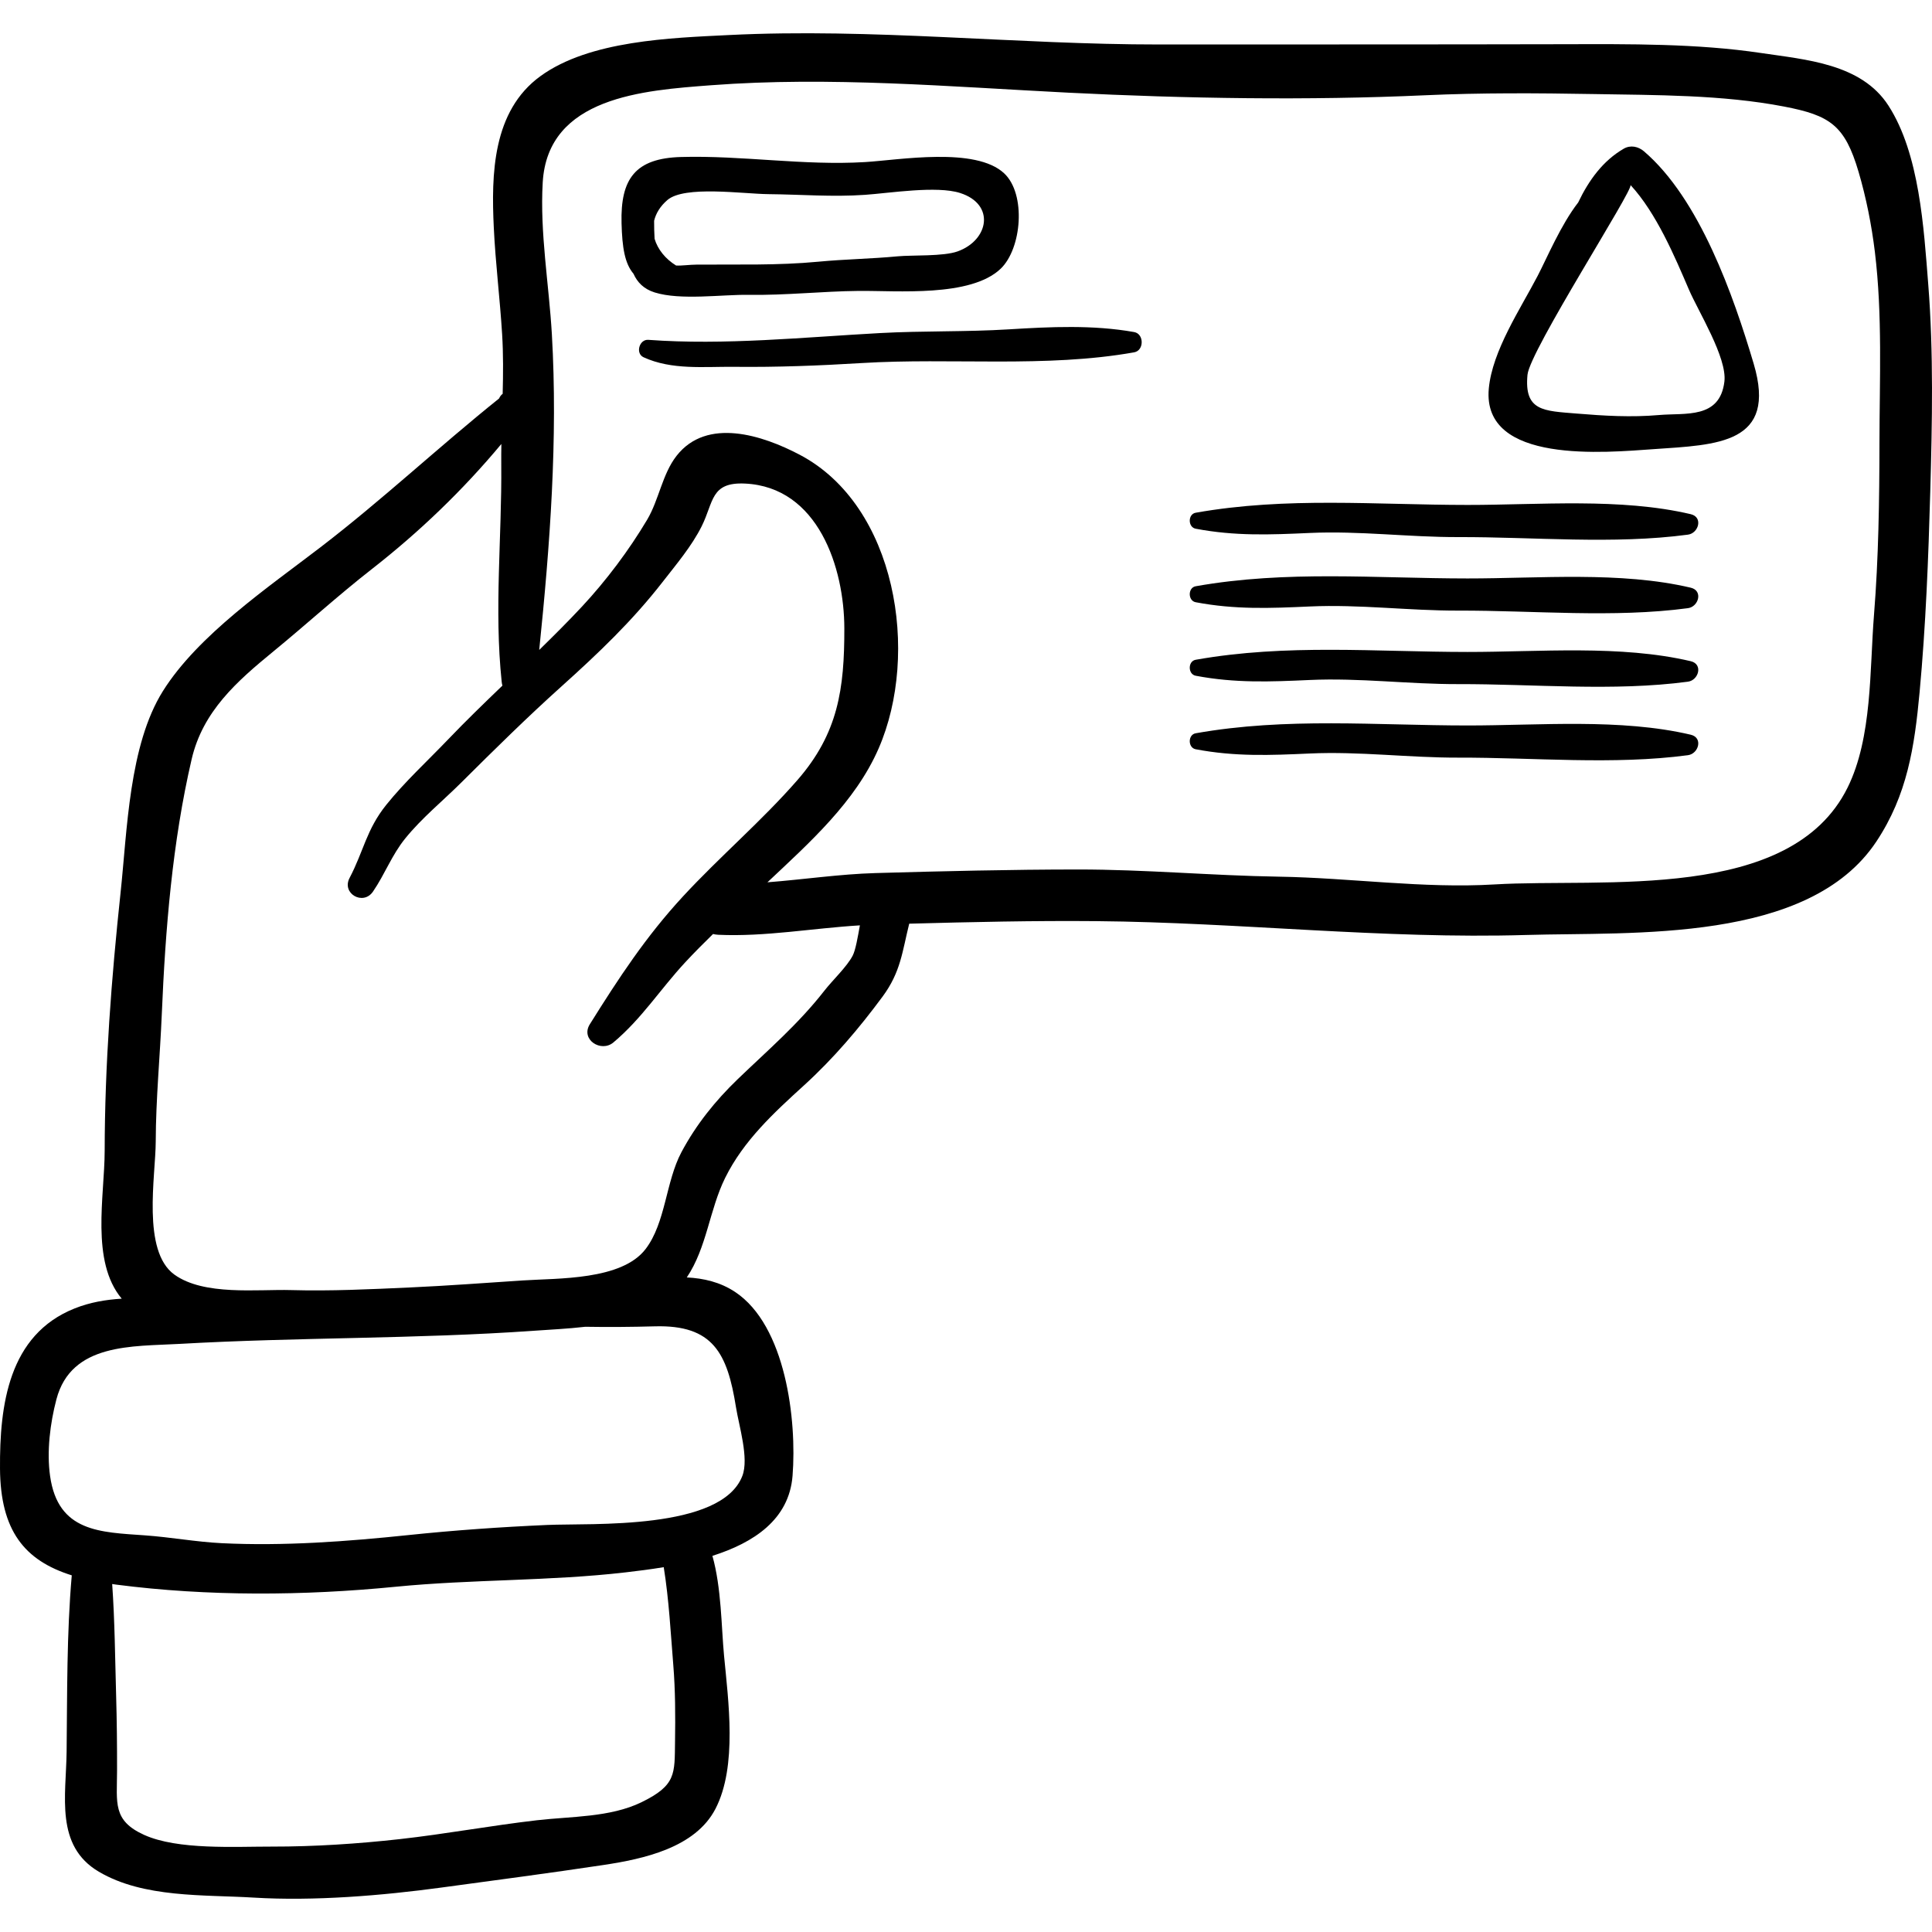 <?xml version="1.0" encoding="iso-8859-1"?>
<!-- Generator: Adobe Illustrator 19.0.0, SVG Export Plug-In . SVG Version: 6.00 Build 0)  -->
<svg version="1.1" id="Capa_1" xmlns="http://www.w3.org/2000/svg" xmlns:xlink="http://www.w3.org/1999/xlink" x="0px" y="0px"
	 viewBox="0 0 512 512" style="enable-background:new 0 0 512 512;" xml:space="preserve">
<g>
	<g>
		<path d="M511.005,75.35c-1.18-14.895-2.296-34.583-10.558-47.378c-7.185-11.128-21.868-12.15-33.771-13.928
			c-16.96-2.533-34.904-2.367-52.043-2.328c-35.881,0.082-71.51,0.048-107.384,0.072c-38.04,0.025-76.051-4.399-114.127-2.5
			c-15.351,0.766-36.883,1.422-49.912,10.899c-12.729,9.258-13.022,26.049-12.348,40.141c0.452,9.436,1.629,18.815,2.209,28.25
			c0.325,5.29,0.277,10.537,0.144,15.783c-0.45,0.331-0.742,0.765-0.955,1.239c-16.057,12.88-30.957,26.871-47.306,39.411
			c-13.776,10.567-32.46,23.27-41.775,38.125c-9.009,14.367-9.46,36.931-11.223,53.414c-2.423,22.647-4.183,45.641-4.215,68.438
			c-0.017,12.008-3.772,29.258,4.518,39.174c-4.231,0.255-8.408,0.959-12.488,2.587c-17.534,6.997-19.878,25.645-19.767,42.445
			c0.109,16.435,6.48,24.354,19.016,28.287c-1.352,15.538-1.191,31.103-1.365,46.7c-0.131,11.709-3.129,24.959,8.545,31.844
			c11.878,7.006,27.859,6.05,41.035,6.858c15.898,0.974,34.001-0.524,49.814-2.674c14.254-1.938,28.68-3.828,42.898-5.973
			c10.588-1.598,24.326-4.547,29.67-14.905c5.831-11.302,3.384-28.673,2.256-40.641c-0.721-7.646-0.677-17.846-3.076-26.377
			c10.894-3.461,20.316-9.569,21.237-21.2c1.167-14.744-1.782-39.834-15.228-48.737c-3.972-2.63-8.318-3.614-12.796-3.849
			c5.317-7.909,5.986-17.929,10.171-26.394c4.877-9.865,12.895-17.231,20.901-24.515c7.777-7.076,14.573-15.076,20.822-23.532
			c4.822-6.525,5.218-11.976,7.047-19.303c16.527-0.448,33.048-0.824,49.601-0.675c37.956,0.339,75.958,4.792,113.877,3.667
			c28.348-0.841,74.88,2.258,92.823-24.756c8.195-12.338,10.116-25.067,11.461-39.566c1.641-17.698,2.333-35.463,2.829-53.231
			C512.046,112.082,512.436,93.418,511.005,75.35z M178.89,461.557c-0.124,8.486,0.378,11.551-8.916,16.066
			c-8.302,4.033-18.67,3.72-27.71,4.767c-12.167,1.409-24.191,3.644-36.346,5c-11.041,1.232-22.65,1.993-33.766,1.977
			c-9.973-0.015-25.053,0.936-33.979-3.113c-8.357-3.791-7.175-8.466-7.153-16.857c0.018-6.681-0.052-13.405-0.245-20.084
			c-0.284-9.837-0.348-19.708-1.045-29.531c0.362,0.051,0.703,0.111,1.072,0.159c24.312,3.144,49.665,2.968,74.065,0.564
			c20.249-1.995,40.764-1.475,60.917-3.811c3.079-0.357,6.531-0.785,10.112-1.378c1.39,8.555,1.873,17.839,2.531,25.893
			C178.979,447.949,178.989,454.798,178.89,461.557z M195.042,372.924c0.791,4.969,3.482,13.521,1.696,18.19
			c-5.551,14.511-39.973,12.497-51.74,13.017c-12.282,0.542-24.532,1.401-36.775,2.681c-16.331,1.707-33.06,2.956-49.497,2.146
			c-6.74-0.332-13.525-1.591-20.26-2.069c-11.913-0.846-23.089-0.861-25.193-15.725c-0.923-6.517,0.016-14.012,1.678-20.328
			c3.944-14.986,20.201-13.981,32.647-14.691c31.359-1.79,62.511-1.266,93.823-3.475c4.339-0.306,9.023-0.524,13.685-1.06
			c6.047,0.1,12.124,0.058,18.441-0.117C188.963,351.066,192.761,358.598,195.042,372.924z M225.949,253.297
			c-1.572,2.975-5.263,6.411-7.483,9.252c-6.978,8.933-14.898,15.678-22.994,23.472c-5.907,5.686-11.015,12.049-14.893,19.331
			c-4.166,7.824-4.159,18.691-9.489,25.656c-6.352,8.301-23.177,7.707-32.523,8.321c-10.01,0.657-19.966,1.413-30.025,1.867
			c-10.636,0.48-20.844,0.985-31.447,0.688c-8.89-0.249-23.028,1.551-30.878-4.1c-8.68-6.249-4.973-26.168-4.946-35.271
			c0.033-11.299,1.132-22.476,1.606-33.755c0.945-22.473,2.803-45.582,7.913-67.559c2.955-12.708,11.982-20.637,21.67-28.575
			c8.786-7.199,17.113-14.809,26.064-21.797c12.594-9.833,24.154-20.928,34.343-33.169c-0.029,1.806-0.046,3.616-0.029,5.432
			c0.179,19.3-1.91,38.377,0.112,57.583c0.038,0.363,0.105,0.704,0.196,1.023c-4.868,4.68-9.72,9.374-14.378,14.243
			c-5.423,5.668-11.479,11.227-16.395,17.34c-5.277,6.562-6.009,12.305-9.734,19.391c-2.168,4.124,3.596,7.411,6.196,3.621
			c3.18-4.636,4.969-9.671,8.564-14.103c4.451-5.489,9.933-9.913,14.925-14.885c8.675-8.639,17.425-17.264,26.541-25.458
			c9.698-8.717,18.689-17.276,26.729-27.616c3.597-4.625,7.717-9.485,10.349-14.748c3.233-6.465,2.331-11.761,11.483-11.332
			c19.417,0.911,26.312,22.345,26.331,38.389c0.019,16.004-1.611,27.804-12.494,40.262c-9.453,10.821-20.517,20.207-30.272,30.765
			c-9.824,10.634-17.021,21.625-24.679,33.869c-2.53,4.045,2.955,7.59,6.249,4.822c7.557-6.349,12.367-14.05,19.025-21.226
			c2.377-2.562,4.862-5.048,7.376-7.508c0.441,0.103,0.902,0.179,1.4,0.202c12.375,0.569,25.051-1.746,37.522-2.496
			C227.304,248.368,226.745,251.792,225.949,253.297z M498.076,117.434c-0.019,15.105-0.241,30.459-1.447,45.507
			c-1.17,14.6-0.431,32.523-7.007,45.796c-15.099,30.48-64.862,23.93-93.554,25.646c-18.898,1.131-38.205-1.755-57.185-2.058
			c-17.751-0.283-35.448-1.916-53.24-1.904c-17.913,0.012-35.755,0.44-53.649,0.952c-9.44,0.27-19.071,1.705-28.615,2.445
			c11.111-10.465,23.283-21.262,29.473-35.487c10.931-25.12,4.762-64.295-20.915-77.815c-9.833-5.177-24.599-10.005-32.639,0.278
			c-3.794,4.852-4.667,11.673-7.794,16.932c-4.827,8.119-10.858,16.139-17.273,23.023c-3.666,3.933-7.481,7.729-11.332,11.491
			c2.853-27.682,4.963-55.987,3.351-83.659c-0.774-13.293-3.195-26.874-2.425-40.215c1.309-22.706,26.743-24.421,44.633-25.778
			c31.441-2.385,63.272,0.391,94.672,1.972c31.099,1.565,63.541,2.094,94.572,0.683c14.783-0.672,29.723-0.58,44.52-0.321
			c16.62,0.291,34.217,0.163,50.579,3.315c12.186,2.348,16.102,4.952,19.745,17.324c2.016,6.848,3.454,14.119,4.315,21.201
			C498.9,83.537,498.097,100.571,498.076,117.434z"/>
	</g>
</g>
<g>
	<g>
		<path d="M464.743,96.384c-5.333-17.963-14.289-43.626-29.071-56.28c-1.516-1.298-3.576-1.737-5.375-0.693
			c-5.491,3.187-9.228,8.319-12.059,14.242c-4.616,5.961-8.202,14.566-10.752,19.469c-4.511,8.671-12.014,19.823-12.938,29.853
			c-1.858,20.162,31.167,16.921,43.69,16.054C455.077,117.864,471.073,117.707,464.743,96.384z M456.982,101.138
			c-1.218,9.958-10.319,8.237-17.324,8.85c-7.354,0.644-14.5,0.215-21.856-0.393c-8.687-0.718-13.929-0.59-13-10.288
			c0.614-6.388,28.249-49.248,27.295-50.283c6.901,7.49,11.734,19,15.485,27.729C450.055,82.51,457.753,94.829,456.982,101.138z"/>
	</g>
</g>
<g>
	<g>
		<path d="M448.066,136.263c-18.613-4.377-40.113-2.441-59.163-2.449c-24.199-0.01-47.941-2.208-72.032,2.066
			c-2.108,0.374-2.084,3.841,0,4.235c10.452,1.978,19.705,1.603,30.249,1.124c13.169-0.599,26.222,1.133,39.351,1.096
			c19.906-0.057,41.151,1.991,60.861-0.649C450.148,141.309,451.392,137.045,448.066,136.263z"/>
	</g>
</g>
<g>
	<g>
		<path d="M448.066,155.744c-18.613-4.377-40.113-2.441-59.163-2.449c-24.199-0.01-47.941-2.208-72.032,2.067
			c-2.108,0.374-2.084,3.841,0,4.235c10.452,1.978,19.705,1.603,30.249,1.124c13.169-0.599,26.222,1.133,39.351,1.096
			c19.906-0.057,41.151,1.991,60.861-0.648C450.148,160.791,451.392,156.527,448.066,155.744z"/>
	</g>
</g>
<g>
	<g>
		<path d="M448.066,175.226c-18.613-4.377-40.113-2.441-59.163-2.449c-24.199-0.01-47.941-2.208-72.032,2.067
			c-2.108,0.374-2.084,3.841,0,4.235c10.452,1.978,19.705,1.603,30.249,1.124c13.169-0.599,26.222,1.133,39.351,1.096
			c19.906-0.057,41.151,1.991,60.861-0.648C450.148,180.273,451.392,176.008,448.066,175.226z"/>
	</g>
</g>
<g>
	<g>
		<path d="M448.066,194.707c-18.613-4.377-40.113-2.441-59.163-2.449c-24.199-0.01-47.941-2.208-72.032,2.067
			c-2.108,0.374-2.084,3.841,0,4.235c10.452,1.978,19.705,1.603,30.249,1.124c13.169-0.599,26.222,1.133,39.351,1.096
			c19.906-0.057,41.151,1.991,60.861-0.649C450.148,199.754,451.392,195.49,448.066,194.707z"/>
	</g>
</g>
<g>
	<g>
		<path d="M266.122,45.944c-7.578-7.107-27.78-3.542-36.889-2.992c-16.284,0.982-32.571-1.806-48.783-1.345
			c-12.048,0.342-16.042,5.722-15.733,17.536c0.169,6.478,0.843,10.651,3.163,13.402c1.011,2.27,2.738,4.057,5.604,4.953
			c6.892,2.155,17.827,0.527,25.018,0.637c9.75,0.15,19.335-0.94,29.05-1.038c10.155-0.103,29.641,1.727,37.62-5.867
			C270.801,65.872,271.973,51.432,266.122,45.944z M253.799,66.615c-3.816,1.379-12.071,0.948-15.92,1.314
			c-6.977,0.666-13.978,0.756-20.977,1.422c-10.804,1.028-21.42,0.688-32.26,0.774c-2.02,0.016-3.833,0.321-5.474,0.24
			c-2.833-1.749-4.88-4.298-5.697-7.087c-0.097-1.482-0.124-3.138-0.125-4.775c0.467-1.927,1.576-3.815,3.513-5.488
			c4.533-3.914,20.016-1.63,26.803-1.565c8.648,0.084,16.936,0.785,25.571,0.183c6.541-0.456,18.998-2.475,25.209-0.487
			C263.804,54.142,262.073,63.625,253.799,66.615z"/>
	</g>
</g>
<g>
	<g>
		<path d="M300.568,88.001c-10.914-1.946-22.217-1.398-33.223-0.72c-11.357,0.701-22.716,0.366-34.094,0.985
			c-20.185,1.097-41.255,3.28-61.445,1.795c-2.385-0.176-3.474,3.6-1.251,4.619c7.497,3.436,15.961,2.448,24.098,2.533
			c11.353,0.118,22.391-0.308,33.705-0.999c23.726-1.451,48.819,1.325,72.209-2.845C303.224,92.896,303.226,88.476,300.568,88.001z"
			/>
	</g>
</g>
<g>
</g>
<g>
</g>
<g>
</g>
<g>
</g>
<g>
</g>
<g>
</g>
<g>
</g>
<g>
</g>
<g>
</g>
<g>
</g>
<g>
</g>
<g>
</g>
<g>
</g>
<g>
</g>
<g>
</g>
</svg>
